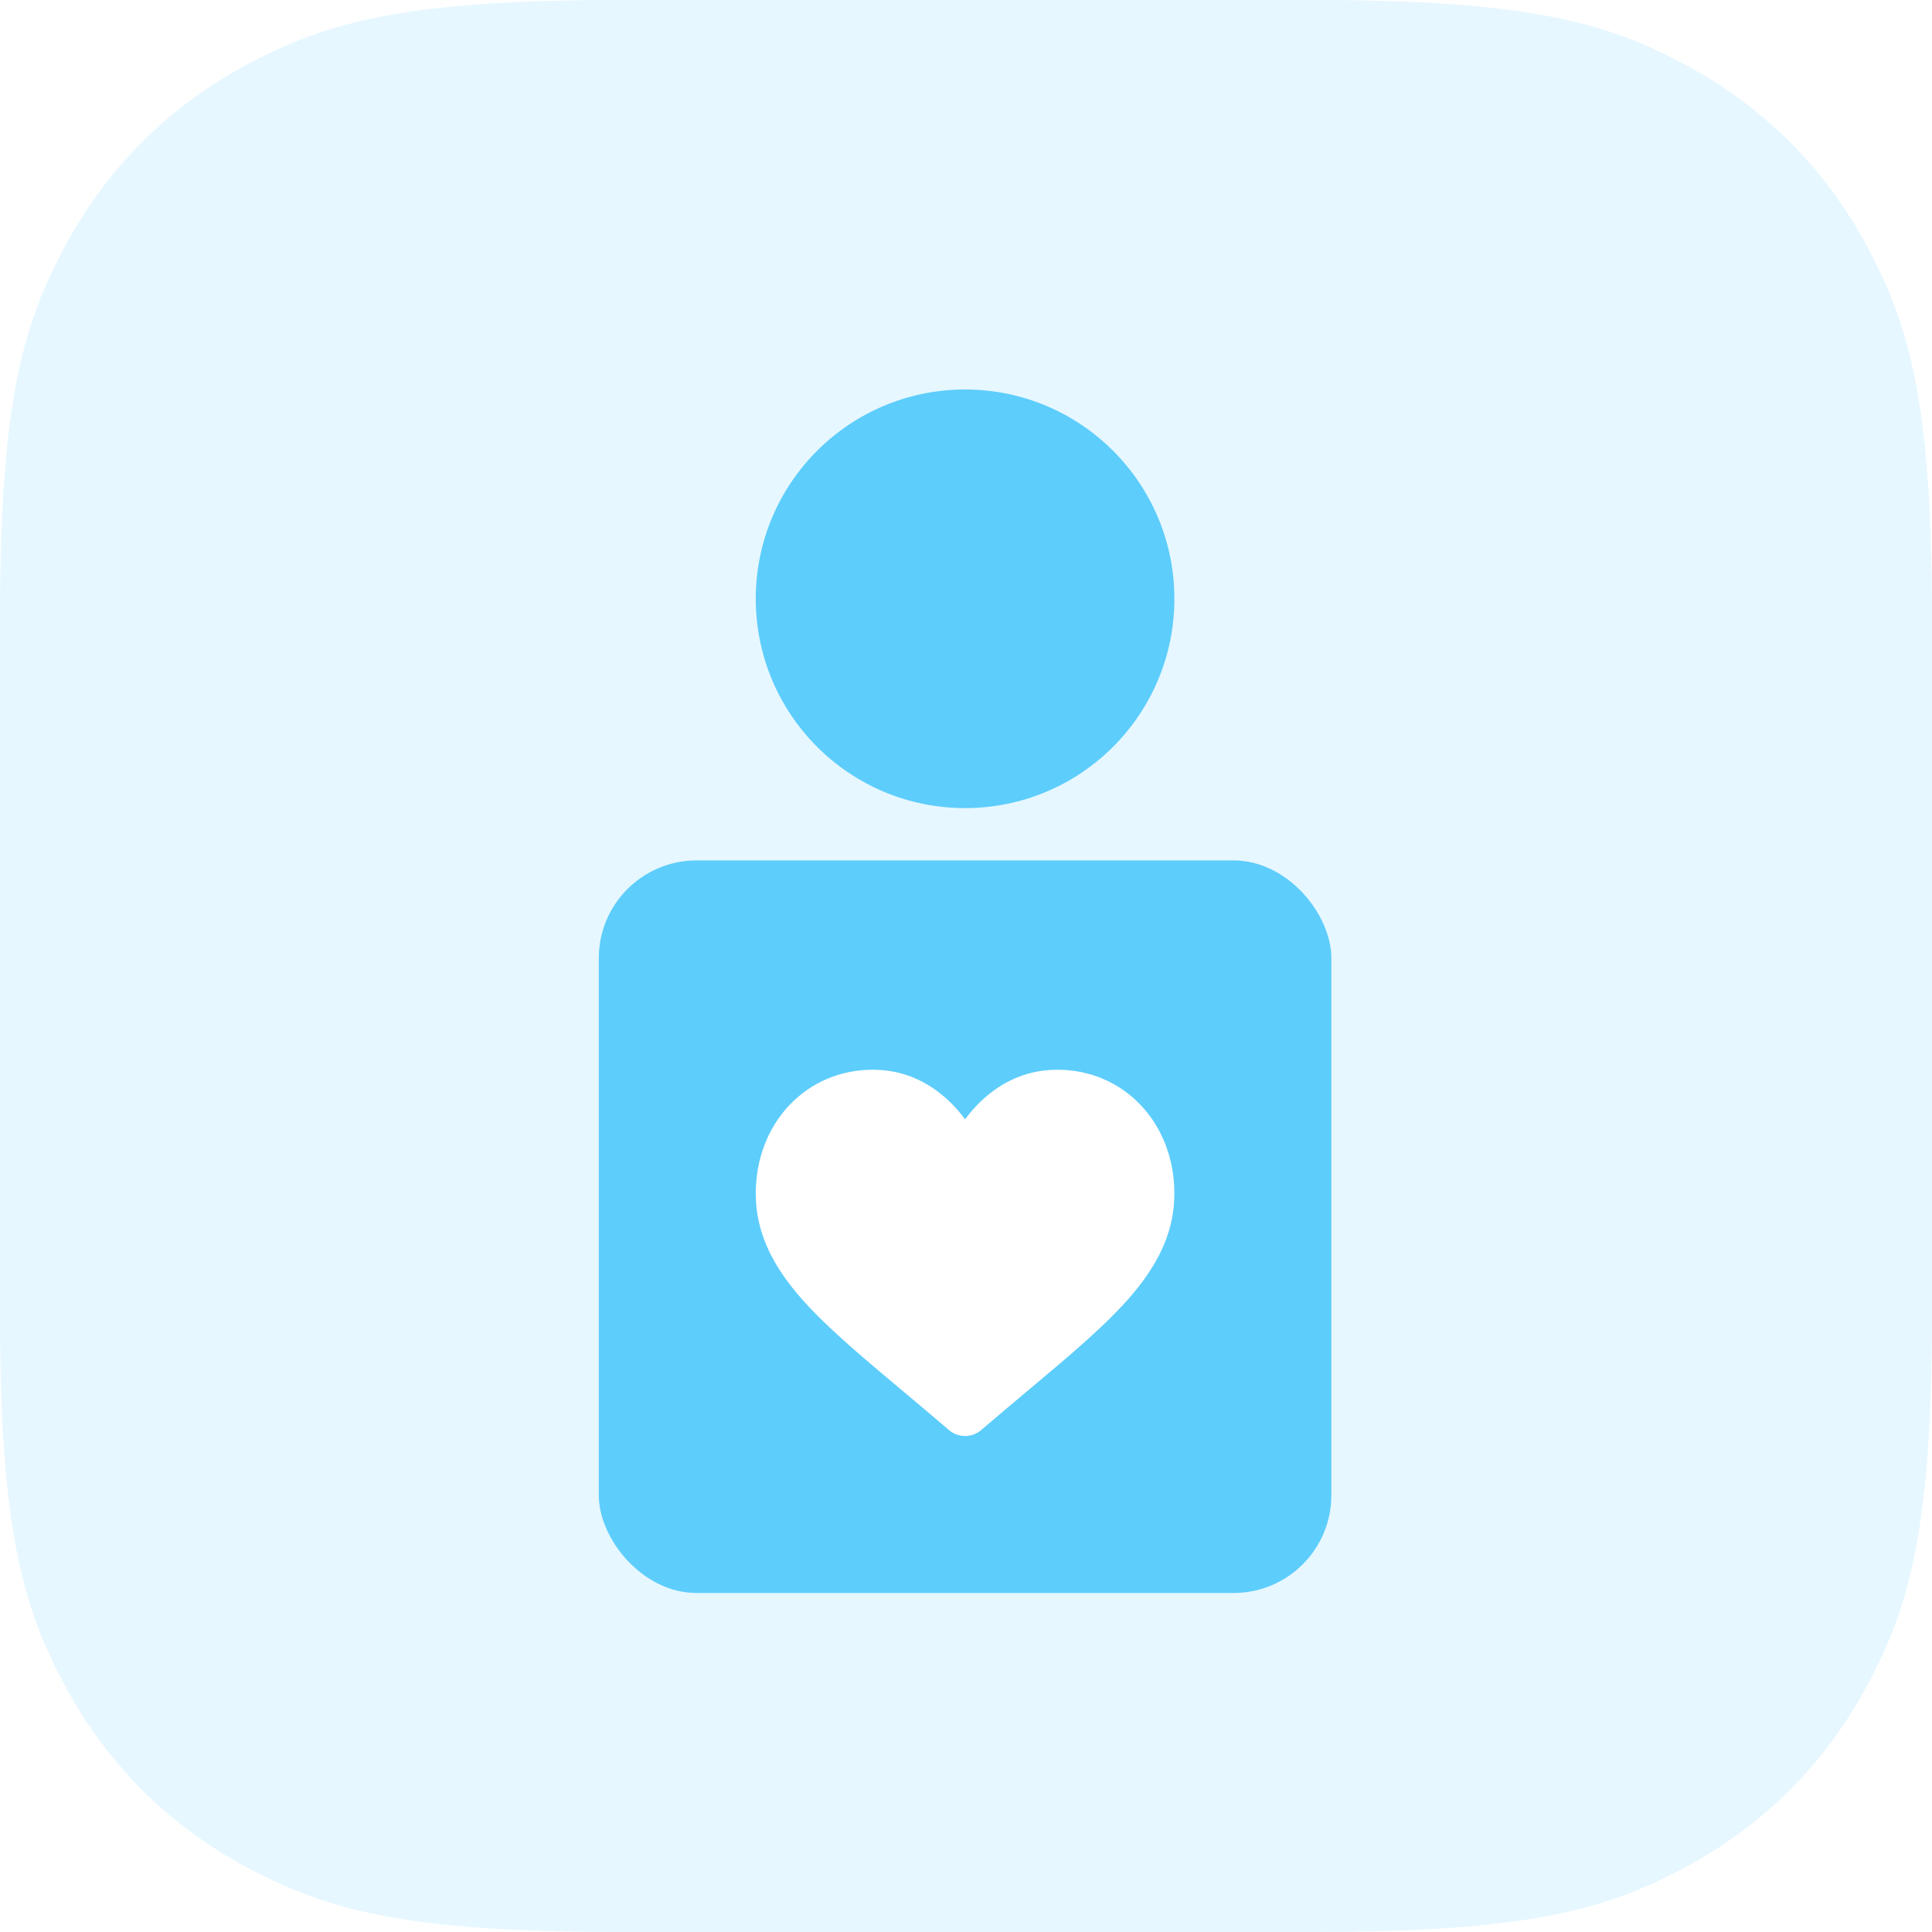 <?xml version="1.0" encoding="UTF-8"?>
<svg width="48px" height="48px" viewBox="0 0 48 48" version="1.1" xmlns="http://www.w3.org/2000/svg" xmlns:xlink="http://www.w3.org/1999/xlink">
    <title>Section / Categories  / Personal 1</title>
    <defs>
        <filter id="filter-1">
            <feColorMatrix in="SourceGraphic" type="matrix" values="0 0 0 0 1 0 0 0 0 1 0 0 0 0 1 0 0 0 1 0"></feColorMatrix>
        </filter>
    </defs>
    <g id="Page-1" stroke="none" stroke-width="1" fill="none" fill-rule="evenodd">
        <g id="GoMoney-Categories" transform="translate(-32, -390)">
            <g id="Section-/-Categories--/-Self-care" transform="translate(32, 390)">
                <g id="Section-/-Categories--/-Personal-1">
                    <g id="Section-/-Categories--/-Personal">
                        <g id="Group-4-Copy-2">
                            <g id="Group-2">
                                <g id="Group-5">
                                    <path d="M15.383,-6.21504185e-16 L32.617,6.21504185e-16 C37.966,-3.61111829e-16 39.906,0.557 41.861,1.603 C43.817,2.649 45.351,4.183 46.397,6.139 C47.443,8.094 48,10.034 48,15.383 L48,32.617 C48,37.966 47.443,39.906 46.397,41.861 C45.351,43.817 43.817,45.351 41.861,46.397 C39.906,47.443 37.966,48 32.617,48 L15.383,48 C10.034,48 8.094,47.443 6.139,46.397 C4.183,45.351 2.649,43.817 1.603,41.861 C0.557,39.906 2.4074122e-16,37.966 -4.14336123e-16,32.617 L4.14336123e-16,15.383 C-2.4074122e-16,10.034 0.557,8.094 1.603,6.139 C2.649,4.183 4.183,2.649 6.139,1.603 C8.094,0.557 10.034,3.61111829e-16 15.383,-6.21504185e-16 Z" id="Rectangle" fill="#E6F7FF"></path>
                                    <g id="Icon-/-Fill-/-Personal-Care" transform="translate(11, 11)">
                                        <g transform="translate(-3.923, -3.923)" id="Color">
                                            <g>
                                                <rect id="Rectangle" x="0" y="0" width="33.8" height="33.8"></rect>
                                                <circle id="Oval-Copy" fill="#5DCDFC" cx="16.9" cy="7.8" r="5.2"></circle>
                                                <rect id="Rectangle-Copy" fill="#5DCDFC" x="7.8" y="14.3" width="18.2" height="18.2" rx="2.429"></rect>
                                                <g filter="url(#filter-1)" id="heart">
                                                    <g transform="translate(11.7, 19.5)">
                                                        <path d="M9.575,0.891 C9.037,0.316 8.298,0 7.495,0 C6.894,0 6.345,0.187 5.861,0.555 C5.616,0.741 5.395,0.968 5.2,1.233 C5.005,0.968 4.784,0.741 4.539,0.555 C4.055,0.187 3.506,0 2.905,0 C2.102,0 1.363,0.316 0.825,0.891 C0.293,1.458 0,2.233 0,3.074 C0,3.939 0.328,4.731 1.031,5.566 C1.661,6.313 2.566,7.071 3.614,7.95 C3.971,8.249 4.377,8.589 4.798,8.951 C4.909,9.047 5.052,9.1 5.2,9.1 C5.348,9.1 5.491,9.047 5.602,8.952 C6.023,8.589 6.429,8.249 6.787,7.949 C7.834,7.071 8.739,6.313 9.369,5.566 C10.072,4.731 10.4,3.939 10.4,3.074 C10.4,2.233 10.107,1.458 9.575,0.891 Z" id="Path" fill="#FFFFFF"></path>
                                                    </g>
                                                </g>
                                            </g>
                                        </g>
                                    </g>
                                </g>
                            </g>
                        </g>
                    </g>
                </g>
            </g>
        </g>
    </g>
</svg>